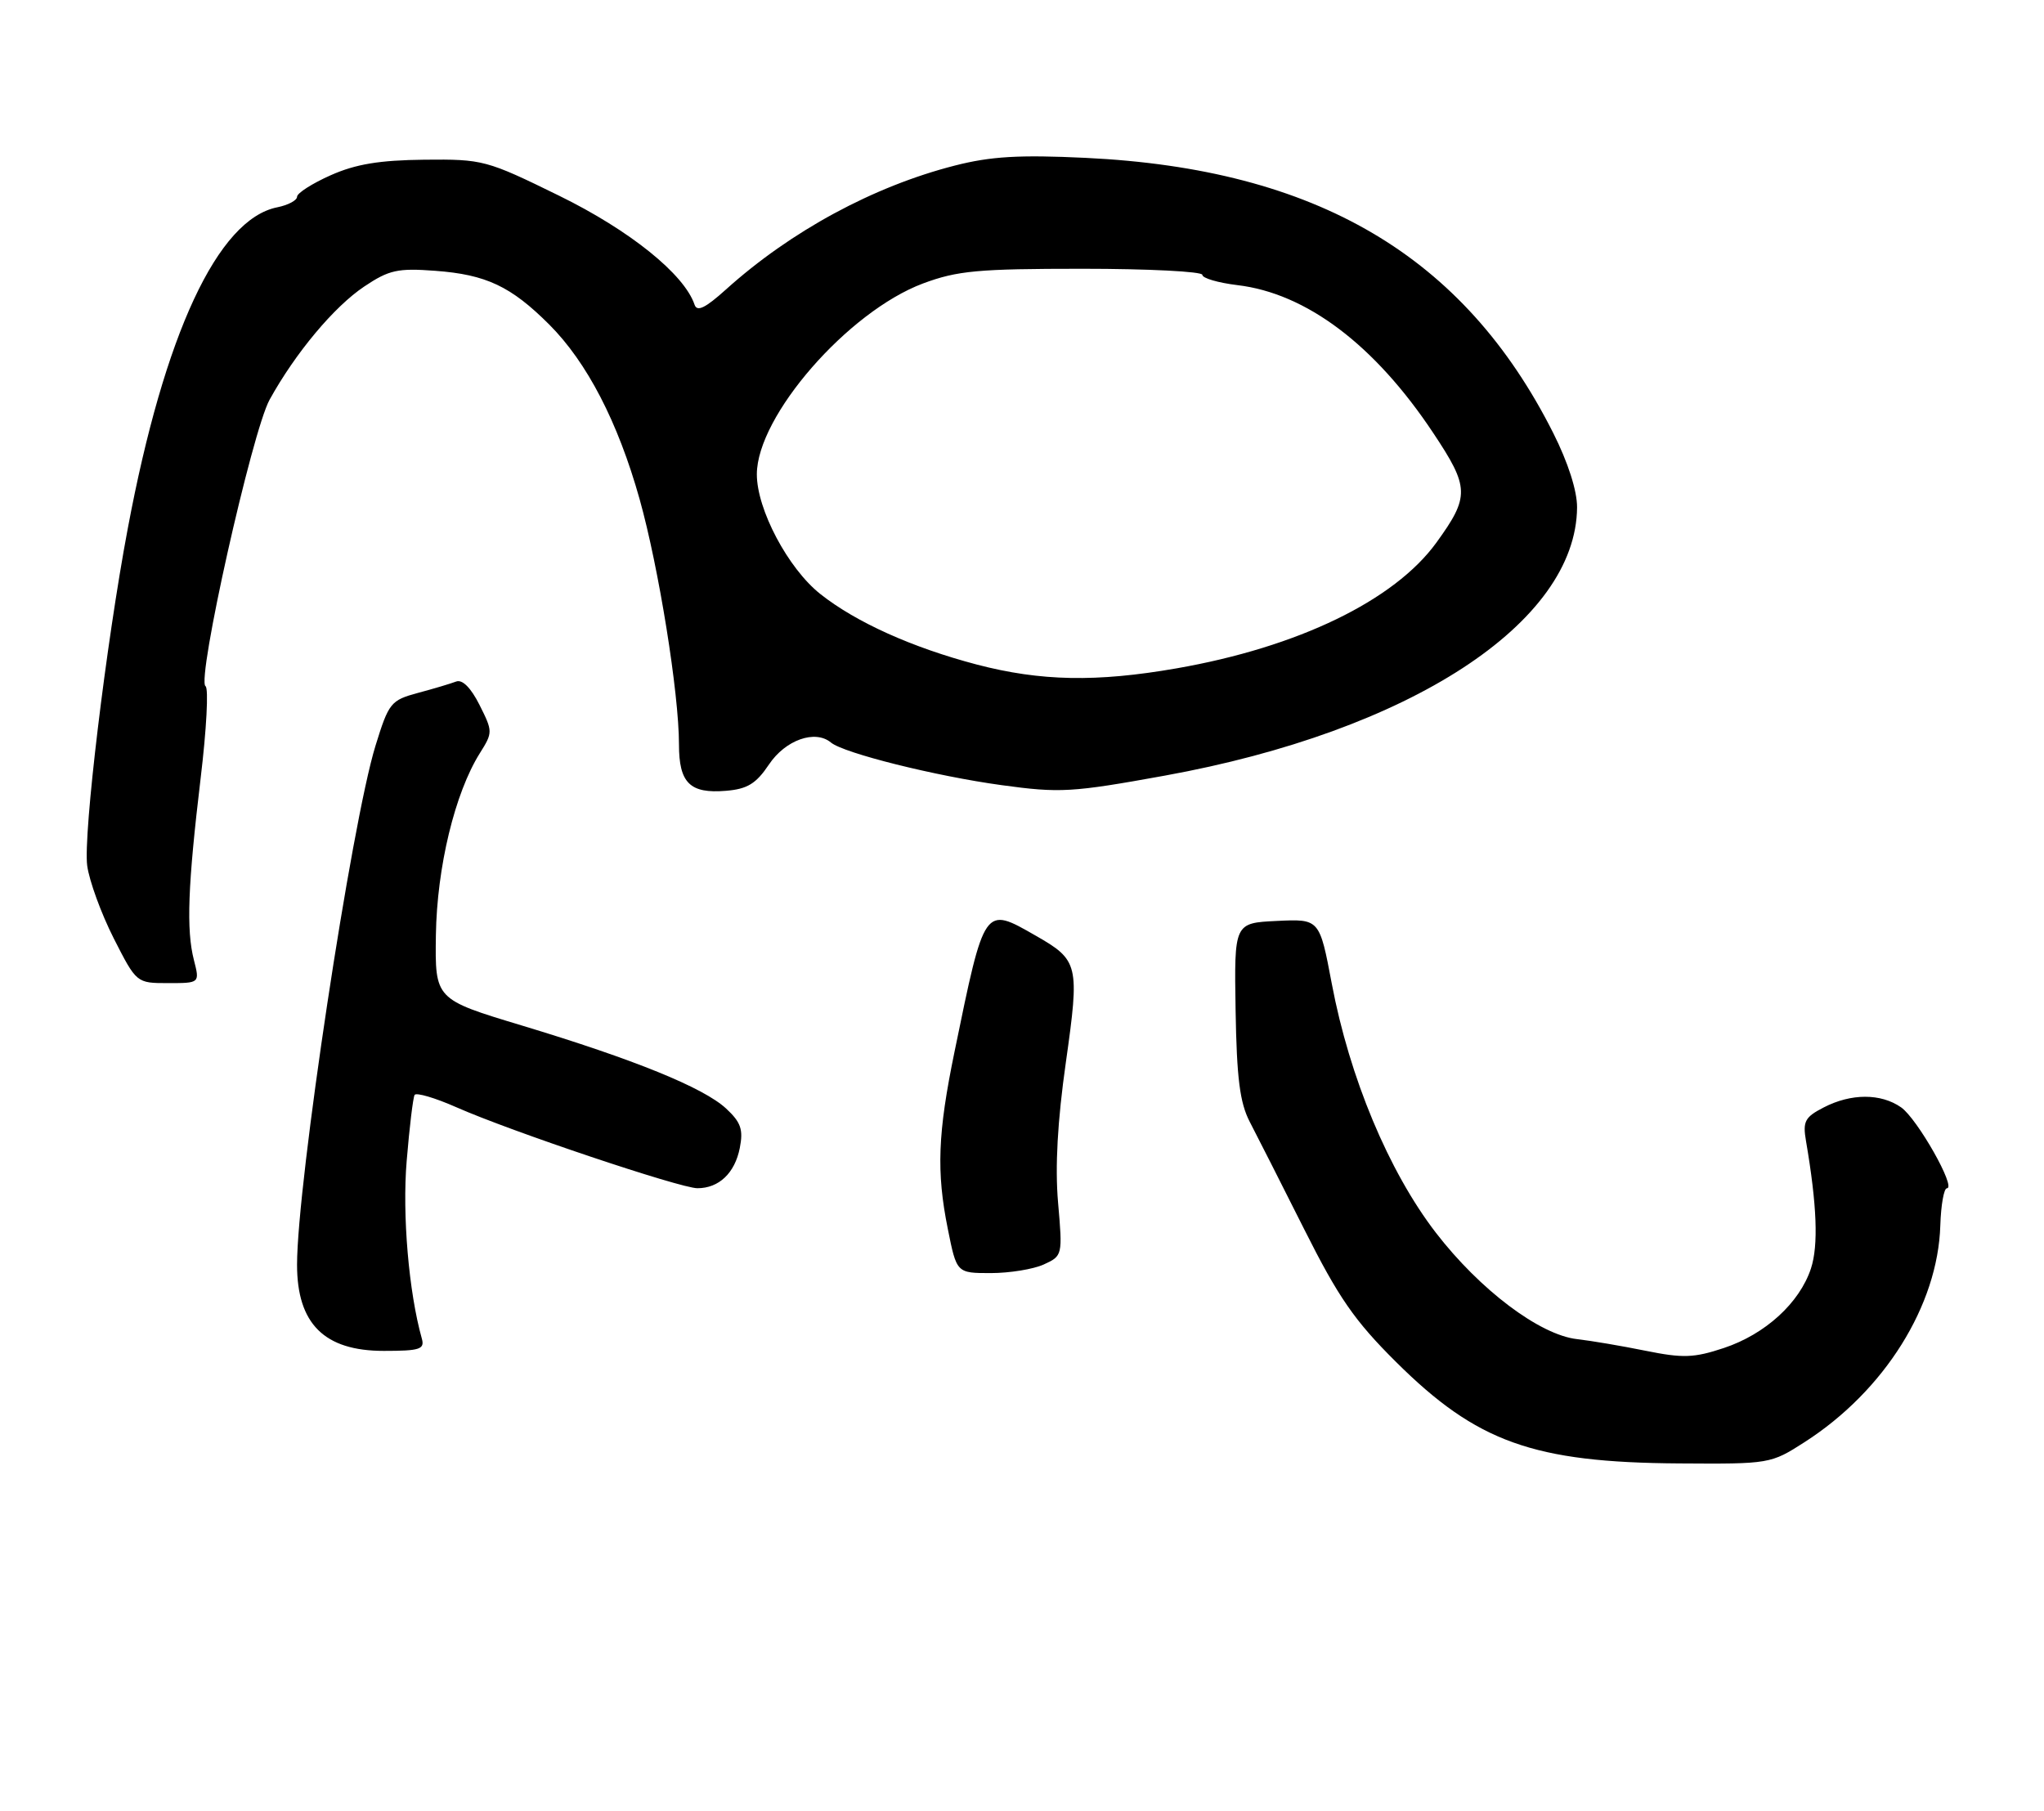 <?xml version="1.0" encoding="UTF-8" standalone="no"?>
<!DOCTYPE svg PUBLIC "-//W3C//DTD SVG 1.1//EN" "http://www.w3.org/Graphics/SVG/1.1/DTD/svg11.dtd" >
<svg xmlns="http://www.w3.org/2000/svg" xmlns:xlink="http://www.w3.org/1999/xlink" version="1.1" viewBox="0 0 289 256">
 <g >
 <path fill="currentColor"
d=" M 255.15 203.90 C 266.44 196.66 274.00 184.58 274.34 173.26 C 274.43 170.38 274.85 168.01 275.27 168.01 C 276.65 167.99 271.09 158.18 268.80 156.57 C 265.94 154.57 261.73 154.57 257.85 156.58 C 255.19 157.95 254.87 158.55 255.35 161.33 C 256.90 170.38 257.12 176.09 256.05 179.35 C 254.44 184.22 249.60 188.64 243.74 190.59 C 239.50 192.00 237.96 192.05 232.66 190.98 C 229.27 190.29 224.93 189.56 223.00 189.34 C 217.70 188.75 209.23 182.36 203.00 174.27 C 196.34 165.60 190.81 152.37 188.30 139.08 C 186.57 129.92 186.57 129.92 180.53 130.21 C 174.50 130.50 174.50 130.50 174.70 142.83 C 174.86 152.44 175.30 155.91 176.70 158.61 C 177.69 160.51 181.15 167.33 184.39 173.78 C 189.25 183.46 191.51 186.73 197.39 192.57 C 208.80 203.91 216.81 206.78 237.41 206.91 C 250.21 207.00 250.37 206.97 255.15 203.90 Z  M 59.64 189.25 C 57.80 182.71 56.86 171.77 57.50 164.14 C 57.89 159.39 58.40 155.19 58.62 154.81 C 58.85 154.44 61.51 155.22 64.52 156.55 C 72.17 159.94 96.19 168.00 98.61 168.00 C 101.65 168.00 103.90 165.86 104.60 162.31 C 105.11 159.70 104.76 158.68 102.66 156.73 C 99.46 153.77 89.70 149.80 73.77 144.99 C 61.50 141.29 61.50 141.29 61.63 132.20 C 61.78 122.61 64.31 112.13 67.84 106.50 C 69.69 103.56 69.68 103.42 67.80 99.67 C 66.58 97.24 65.37 96.03 64.50 96.36 C 63.74 96.65 61.31 97.38 59.09 97.97 C 55.25 99.01 54.97 99.36 53.09 105.44 C 49.69 116.46 42.00 167.32 42.00 178.82 C 42.00 187.17 45.86 191.00 54.26 191.00 C 59.38 191.00 60.07 190.77 59.64 189.25 Z  M 147.58 178.78 C 150.23 177.57 150.25 177.49 149.60 170.03 C 149.16 164.95 149.52 158.51 150.70 150.21 C 152.66 136.37 152.52 135.76 146.40 132.27 C 139.13 128.11 139.22 127.97 134.96 148.70 C 132.59 160.20 132.38 165.68 134.01 173.75 C 135.26 180.00 135.26 180.00 140.08 180.00 C 142.74 180.00 146.11 179.45 147.58 178.78 Z  M 27.42 135.75 C 26.32 131.47 26.56 125.17 28.37 110.02 C 29.20 103.15 29.51 97.30 29.06 97.02 C 27.76 96.19 35.64 61.00 38.12 56.51 C 41.77 49.90 47.25 43.35 51.50 40.51 C 55.01 38.16 56.24 37.89 61.55 38.29 C 68.73 38.82 72.24 40.48 77.65 45.88 C 83.00 51.23 87.37 59.67 90.43 70.56 C 93.14 80.22 96.00 98.01 96.00 105.26 C 96.00 110.71 97.55 112.24 102.65 111.81 C 105.67 111.56 106.90 110.81 108.73 108.08 C 111.05 104.62 115.25 103.13 117.48 104.98 C 119.29 106.49 132.28 109.73 141.61 111.01 C 149.85 112.14 151.53 112.05 164.66 109.67 C 199.33 103.39 222.88 88.07 222.98 71.73 C 222.99 69.39 221.71 65.39 219.61 61.22 C 206.98 36.15 186.15 23.89 153.50 22.32 C 144.11 21.87 140.08 22.11 135.00 23.41 C 123.49 26.35 111.80 32.68 102.63 40.94 C 99.71 43.57 98.55 44.13 98.20 43.07 C 96.74 38.76 89.05 32.57 79.05 27.67 C 68.77 22.63 68.28 22.50 60.00 22.58 C 53.66 22.65 50.30 23.20 46.75 24.78 C 44.14 25.94 42.00 27.31 42.00 27.82 C 42.00 28.33 40.74 29.00 39.20 29.31 C 30.79 30.99 23.23 47.21 18.07 74.70 C 14.99 91.04 11.75 118.00 12.33 122.40 C 12.62 124.54 14.30 129.15 16.07 132.65 C 19.30 139.00 19.30 139.00 23.77 139.00 C 28.25 139.00 28.25 139.00 27.42 135.75 Z  M 138.11 93.96 C 128.98 91.56 121.03 87.98 115.99 83.99 C 111.43 80.38 107.00 72.02 107.01 67.05 C 107.03 58.82 119.89 44.06 130.50 40.08 C 135.35 38.27 138.29 38.00 153.04 38.00 C 162.37 38.00 170.00 38.39 170.00 38.86 C 170.00 39.33 172.22 39.98 174.93 40.31 C 184.69 41.46 194.36 48.75 202.64 61.21 C 207.78 68.93 207.81 70.20 203.09 76.72 C 197.15 84.91 183.53 91.50 166.34 94.50 C 155.04 96.47 147.14 96.32 138.11 93.96 Z "/>
</g>
</svg>